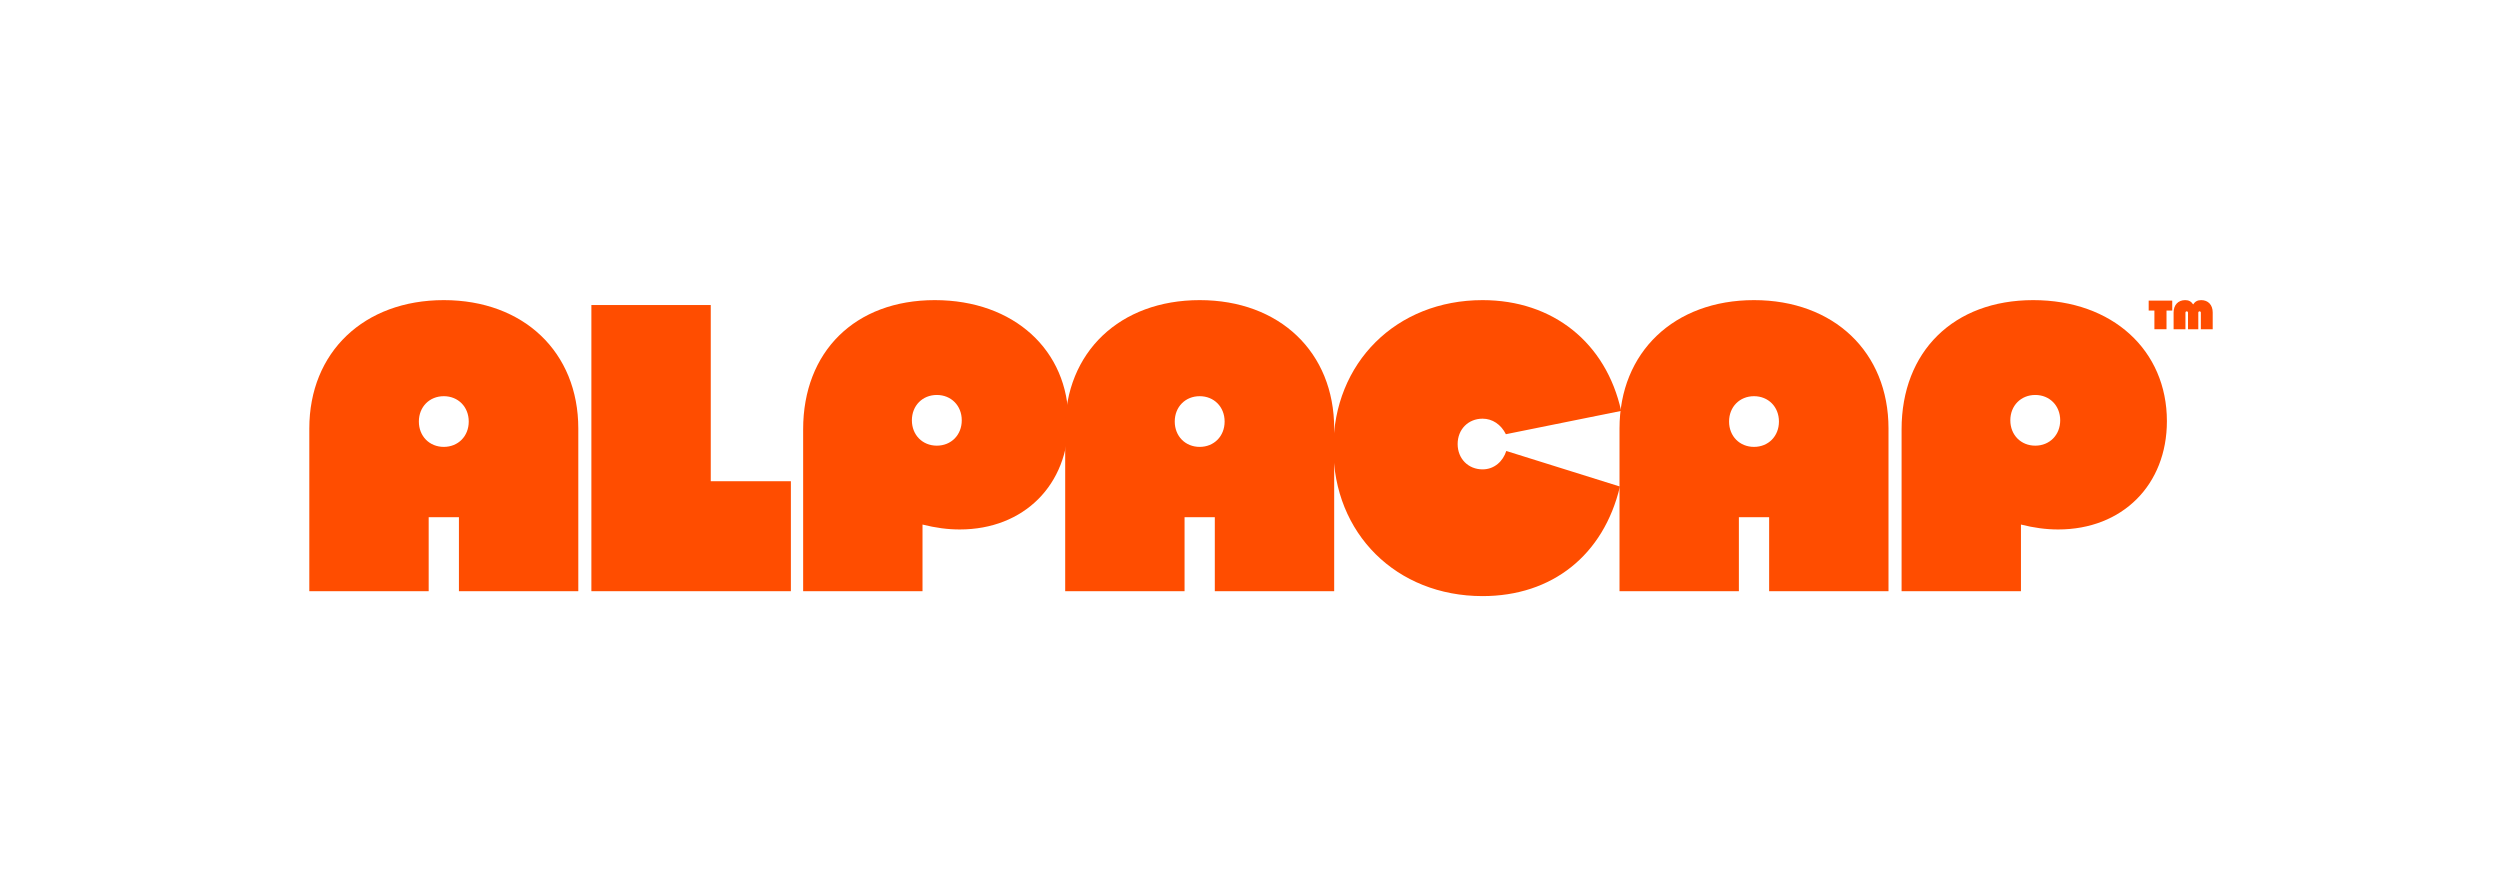 <?xml version="1.0" encoding="UTF-8"?>
<svg id="Layer_1" data-name="Layer 1" xmlns="http://www.w3.org/2000/svg" viewBox="0 0 1590 570">
  <defs>
    <style>
      .cls-1 {
        fill: #ff4d00;
        stroke-width: 0px;
      }
    </style>
  </defs>
  <path class="cls-1" d="m282.26,190.88c50.7,0,85.54,33.02,85.54,81.64v103.48h-75.92v-47.06h-19.24v47.06h-75.92v-103.48c0-48.62,34.84-81.64,85.54-81.64Zm15.86,77.22c0-9.36-6.76-16.12-15.86-16.12s-15.86,6.76-15.86,16.12,6.76,16.12,15.86,16.12,15.86-6.76,15.86-16.12Z"/>
  <path class="cls-1" d="m376.12,194h75.92v112.06h50.96v69.94h-126.88v-182Z"/>
  <path class="cls-1" d="m594.52,190.88c50.44,0,85.02,31.98,85.02,76.96,0,40.56-28.34,68.9-69.16,68.9-7.8,0-15.34-1.04-23.66-3.12v42.38h-75.92v-102.96c0-49.4,33.02-82.16,83.72-82.16Zm17.16,76.44c0-9.36-6.76-16.12-15.86-16.12s-15.86,6.76-15.86,16.12,6.76,16.12,15.86,16.12,15.86-6.76,15.86-16.12Z"/>
  <path class="cls-1" d="m763,190.88c50.7,0,85.54,33.02,85.54,81.64v103.48h-75.92v-47.06h-19.24v47.06h-75.92v-103.48c0-48.62,34.84-81.64,85.54-81.64Zm15.86,77.22c0-9.36-6.76-16.12-15.86-16.12s-15.86,6.76-15.86,16.12,6.76,16.12,15.86,16.12,15.86-6.76,15.86-16.12Z"/>
  <path class="cls-1" d="m848.02,285c0-54.34,40.04-94.12,94.9-94.12,44.72,0,78.52,27.04,88.14,70.46l-73.32,14.82c-3.12-6.24-8.58-9.88-14.82-9.88-9.1,0-15.86,6.76-15.86,16.12s6.76,16.12,15.86,16.12c7.54,0,13-5.2,15.08-11.7l72.28,22.62c-10.4,43.68-43.16,69.68-87.36,69.68-54.86,0-94.9-39.78-94.9-94.12Z"/>
  <path class="cls-1" d="m1115.55,190.88c50.7,0,85.54,33.02,85.54,81.64v103.48h-75.92v-47.06h-19.24v47.06h-75.92v-103.48c0-48.62,34.84-81.64,85.54-81.64Zm15.86,77.22c0-9.36-6.76-16.12-15.86-16.12s-15.86,6.76-15.86,16.12,6.76,16.12,15.86,16.12,15.86-6.76,15.86-16.12Z"/>
  <path class="cls-1" d="m1293.13,190.88c50.44,0,85.02,31.98,85.02,76.96,0,40.56-28.34,68.9-69.16,68.9-7.8,0-15.34-1.04-23.66-3.12v42.38h-75.92v-102.96c0-49.4,33.02-82.16,83.72-82.16Zm17.16,76.44c0-9.36-6.76-16.12-15.86-16.12s-15.86,6.76-15.86,16.12,6.76,16.12,15.86,16.12,15.86-6.76,15.86-16.12Z"/>
  <g>
    <path class="cls-1" d="m1370.2,197.51h-3.64v-6.32h14.98v6.32h-3.64v11.88h-7.7v-11.88Z"/>
    <path class="cls-1" d="m1389.78,190.88c2.26,0,3.8.83,5.07,2.73,1.2-1.87,2.78-2.73,5.12-2.73,4.45,0,7.31,3.07,7.31,7.83v10.69h-7.54v-10.56c0-.49-.34-.83-.81-.83s-.81.34-.81.83v10.56h-6.55v-10.56c0-.49-.34-.83-.81-.83s-.81.34-.81.83v10.56h-7.54v-10.69c0-4.76,2.89-7.83,7.36-7.83Z"/>
  </g>
</svg>